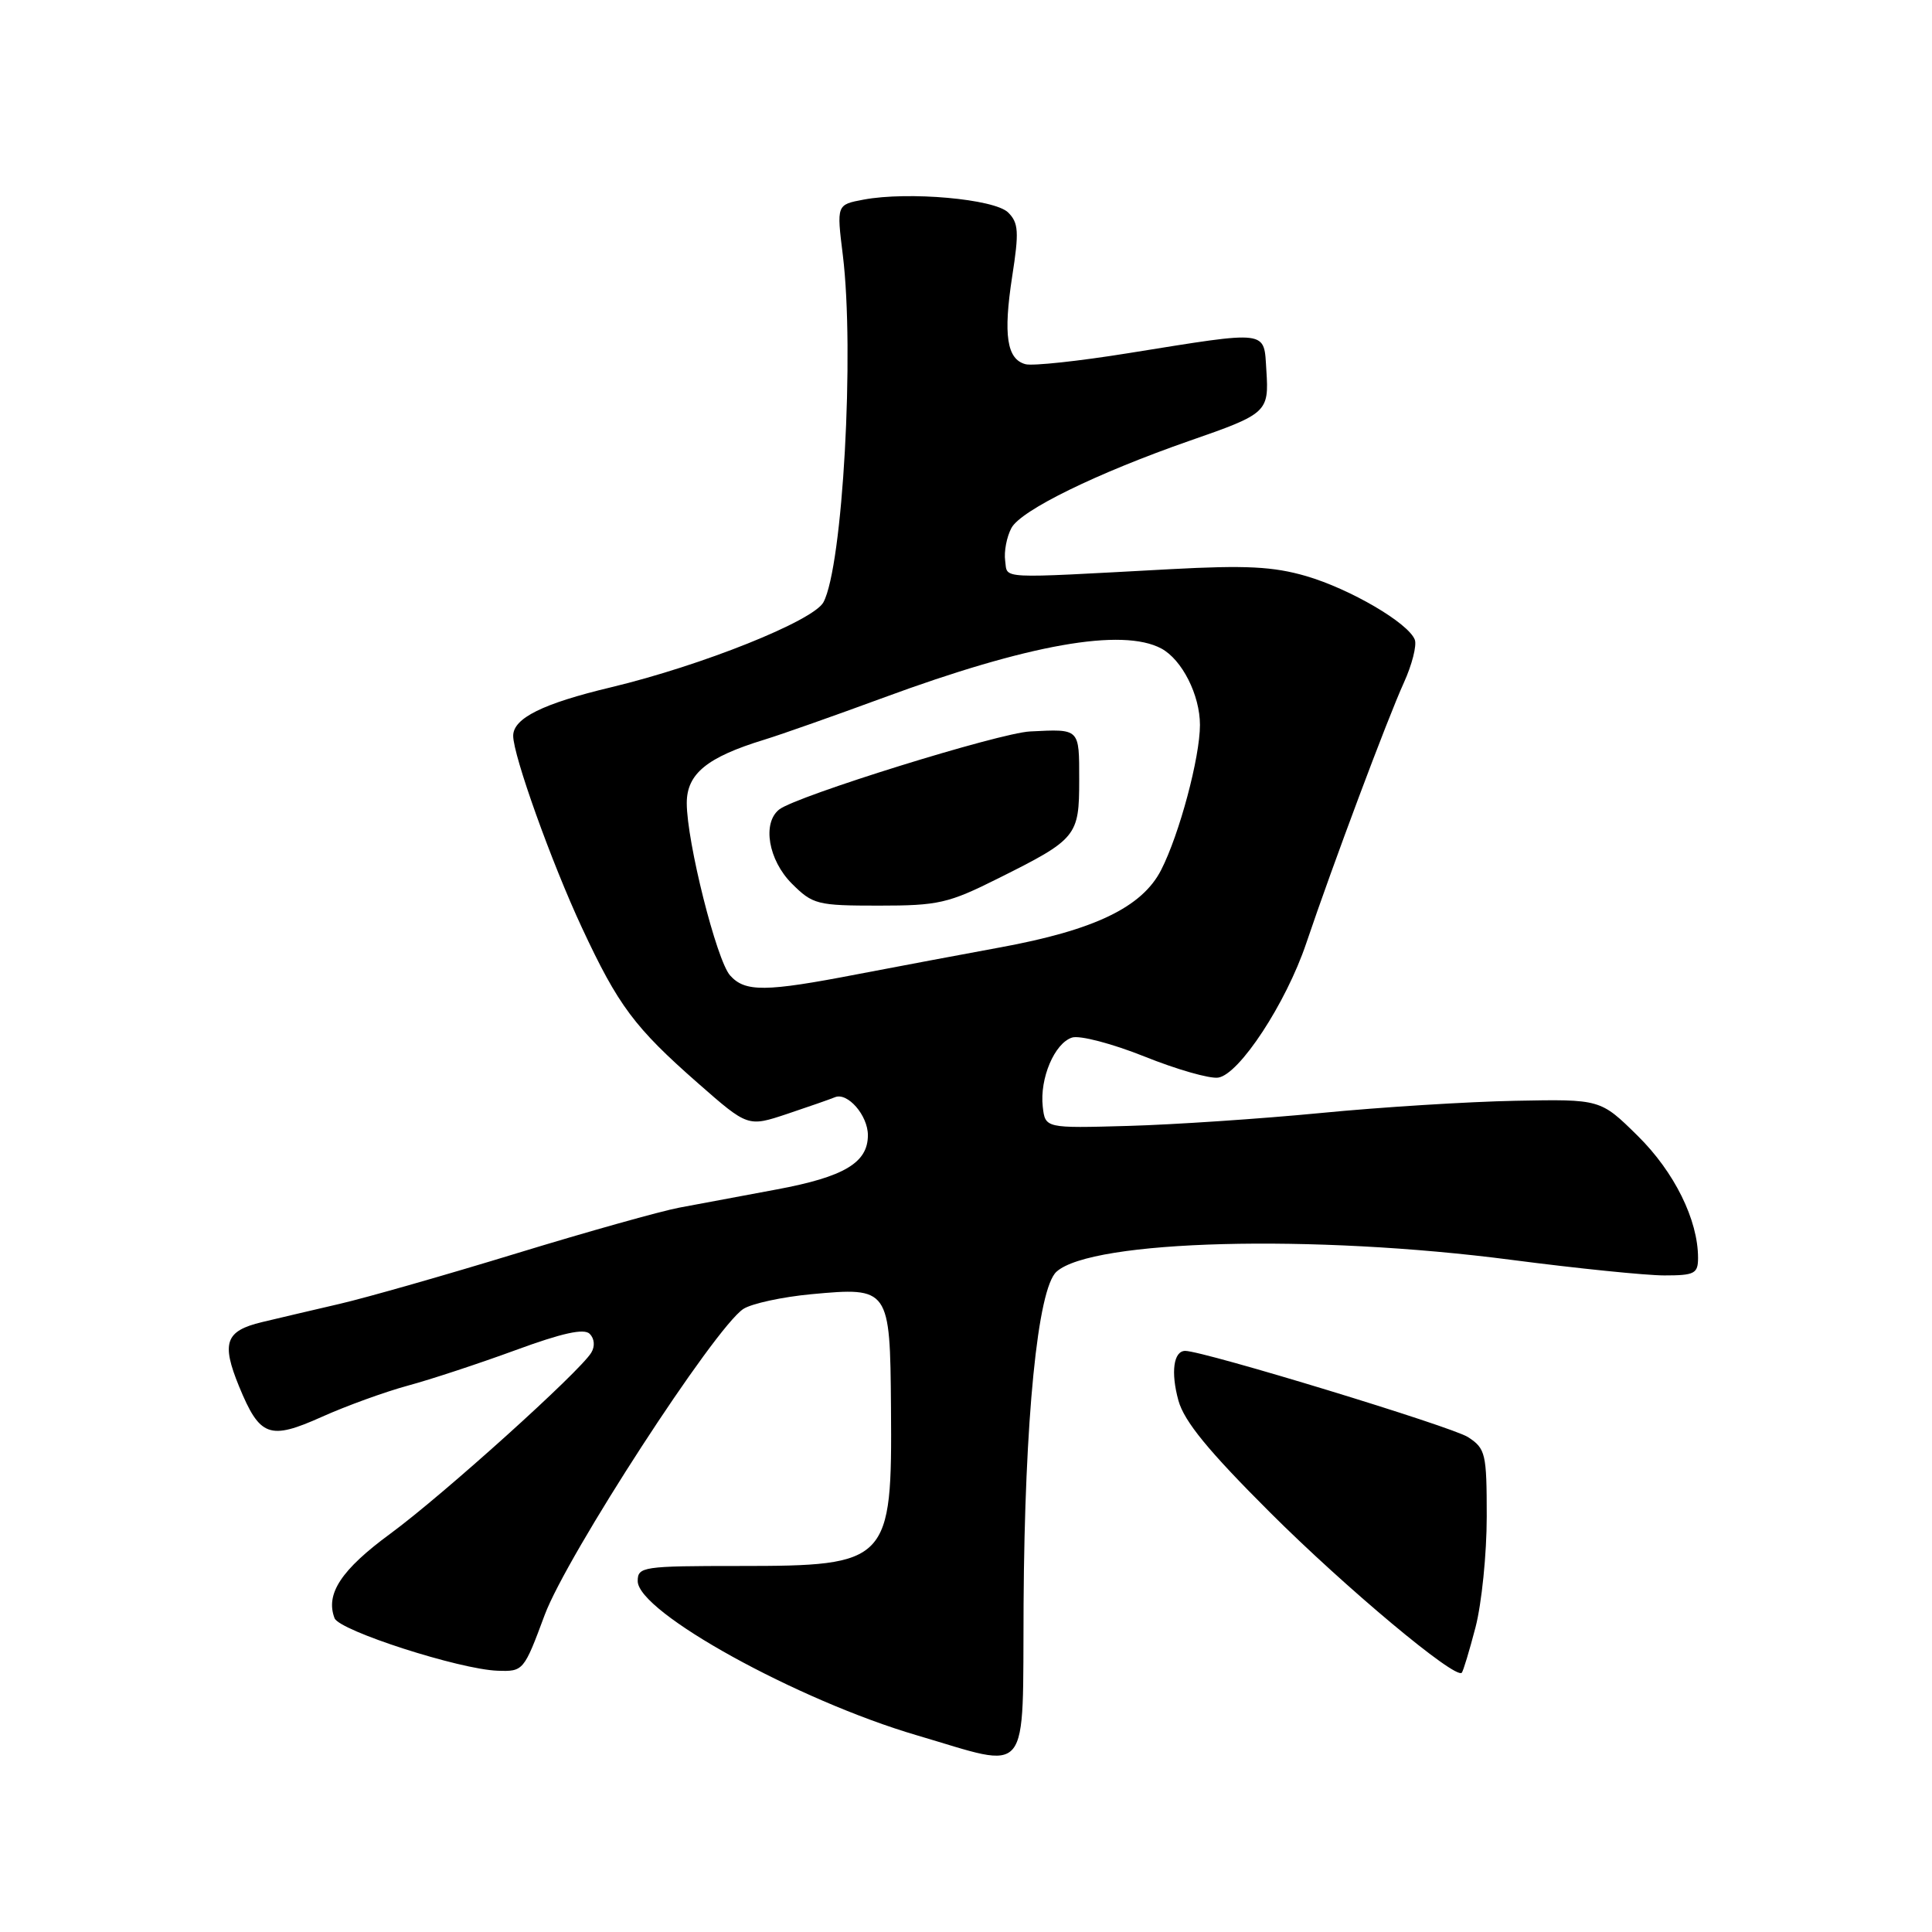 <?xml version="1.0" encoding="UTF-8" standalone="no"?>
<!DOCTYPE svg PUBLIC "-//W3C//DTD SVG 1.1//EN" "http://www.w3.org/Graphics/SVG/1.1/DTD/svg11.dtd" >
<svg xmlns="http://www.w3.org/2000/svg" xmlns:xlink="http://www.w3.org/1999/xlink" version="1.1" viewBox="0 0 256 256">
 <g >
 <path fill="currentColor"
d=" M 135.63 212.50 C 135.78 188.03 137.49 170.77 139.99 168.51 C 144.67 164.28 174.02 163.51 200.29 166.94 C 208.97 168.07 218.08 169.00 220.54 169.00 C 224.54 169.00 225.00 168.76 225.00 166.68 C 225.00 161.64 221.86 155.29 217.00 150.50 C 212.07 145.64 212.07 145.64 200.78 145.86 C 194.58 145.98 182.97 146.70 175.00 147.48 C 167.03 148.25 155.55 149.02 149.50 149.19 C 138.50 149.50 138.50 149.50 138.17 146.64 C 137.75 142.90 139.73 138.22 142.06 137.48 C 143.08 137.16 147.39 138.29 151.64 139.99 C 155.89 141.70 160.29 142.96 161.41 142.79 C 164.20 142.39 170.40 132.94 173.08 125.00 C 176.59 114.61 183.86 95.20 186.01 90.48 C 187.10 88.09 187.75 85.52 187.47 84.77 C 186.62 82.55 178.91 78.04 173.06 76.33 C 168.71 75.07 165.10 74.88 155.06 75.42 C 131.86 76.67 133.54 76.76 133.19 74.30 C 133.02 73.09 133.39 71.14 134.02 69.96 C 135.28 67.61 145.36 62.68 157.67 58.39 C 167.90 54.84 168.16 54.60 167.80 49.09 C 167.45 43.67 168.34 43.78 149.55 46.79 C 142.98 47.85 136.84 48.51 135.89 48.26 C 133.41 47.61 132.92 44.40 134.12 36.63 C 135.04 30.72 134.97 29.54 133.59 28.16 C 131.79 26.36 120.35 25.34 114.43 26.45 C 110.85 27.12 110.85 27.12 111.68 33.81 C 113.25 46.62 111.67 75.02 109.11 79.80 C 107.78 82.27 92.99 88.19 80.96 91.07 C 71.91 93.23 68.00 95.17 68.00 97.50 C 68.00 100.10 73.08 114.29 77.11 122.93 C 81.92 133.26 84.08 136.15 92.51 143.55 C 99.10 149.33 99.10 149.33 104.30 147.60 C 107.16 146.64 110.01 145.65 110.63 145.39 C 112.30 144.69 115.00 147.79 115.00 150.42 C 115.00 154.07 111.86 155.94 102.90 157.61 C 98.28 158.48 92.47 159.56 90.00 160.02 C 87.53 160.49 77.85 163.20 68.50 166.06 C 59.15 168.92 48.58 171.94 45.00 172.77 C 41.42 173.60 36.79 174.69 34.70 175.19 C 29.87 176.35 29.31 177.92 31.67 183.69 C 34.43 190.40 35.69 190.86 42.67 187.73 C 45.90 186.28 51.01 184.43 54.02 183.61 C 57.03 182.80 63.46 180.68 68.29 178.91 C 74.50 176.63 77.39 175.99 78.14 176.74 C 78.77 177.37 78.86 178.39 78.35 179.23 C 76.83 181.76 58.68 198.11 51.75 203.20 C 45.21 208.00 43.10 211.20 44.33 214.42 C 44.97 216.08 60.90 221.21 65.94 221.38 C 69.34 221.50 69.42 221.40 72.17 214.00 C 75.11 206.11 94.71 175.92 98.50 173.44 C 99.60 172.73 103.65 171.85 107.50 171.49 C 117.84 170.53 117.94 170.66 118.06 186.50 C 118.22 207.04 117.79 207.50 98.00 207.50 C 85.17 207.50 84.50 207.60 84.50 209.50 C 84.50 213.61 105.65 225.29 121.50 229.94 C 136.76 234.42 135.48 236.01 135.63 212.50 Z  M 195.52 215.60 C 196.33 212.47 197.00 205.88 197.00 200.97 C 197.00 192.59 196.85 191.95 194.53 190.43 C 192.43 189.05 159.46 179.00 157.05 179.00 C 155.50 179.00 155.11 181.83 156.15 185.59 C 156.92 188.35 160.11 192.25 168.30 200.42 C 178.32 210.42 192.81 222.53 193.69 221.65 C 193.88 221.46 194.70 218.74 195.52 215.60 Z  M 96.74 129.25 C 94.95 127.25 91.00 111.54 91.00 106.41 C 91.00 102.53 93.68 100.34 101.25 98.02 C 103.59 97.30 110.67 94.80 117.00 92.47 C 136.25 85.37 148.70 83.17 153.88 85.93 C 156.63 87.41 159.00 92.10 159.00 96.06 C 159.00 100.36 156.28 110.53 153.86 115.27 C 151.34 120.21 145.01 123.25 132.50 125.54 C 127.55 126.45 119.05 128.05 113.61 129.09 C 101.39 131.45 98.73 131.47 96.74 129.25 Z  M 132.27 116.39 C 142.69 111.19 143.00 110.80 143.00 103.35 C 143.00 96.47 143.12 96.59 136.50 96.92 C 132.39 97.12 105.49 105.49 103.25 107.26 C 100.97 109.06 101.81 113.96 104.92 117.08 C 107.70 119.85 108.27 120.00 116.45 120.00 C 124.33 120.00 125.66 119.70 132.27 116.39 Z "/>
</g>
</svg>